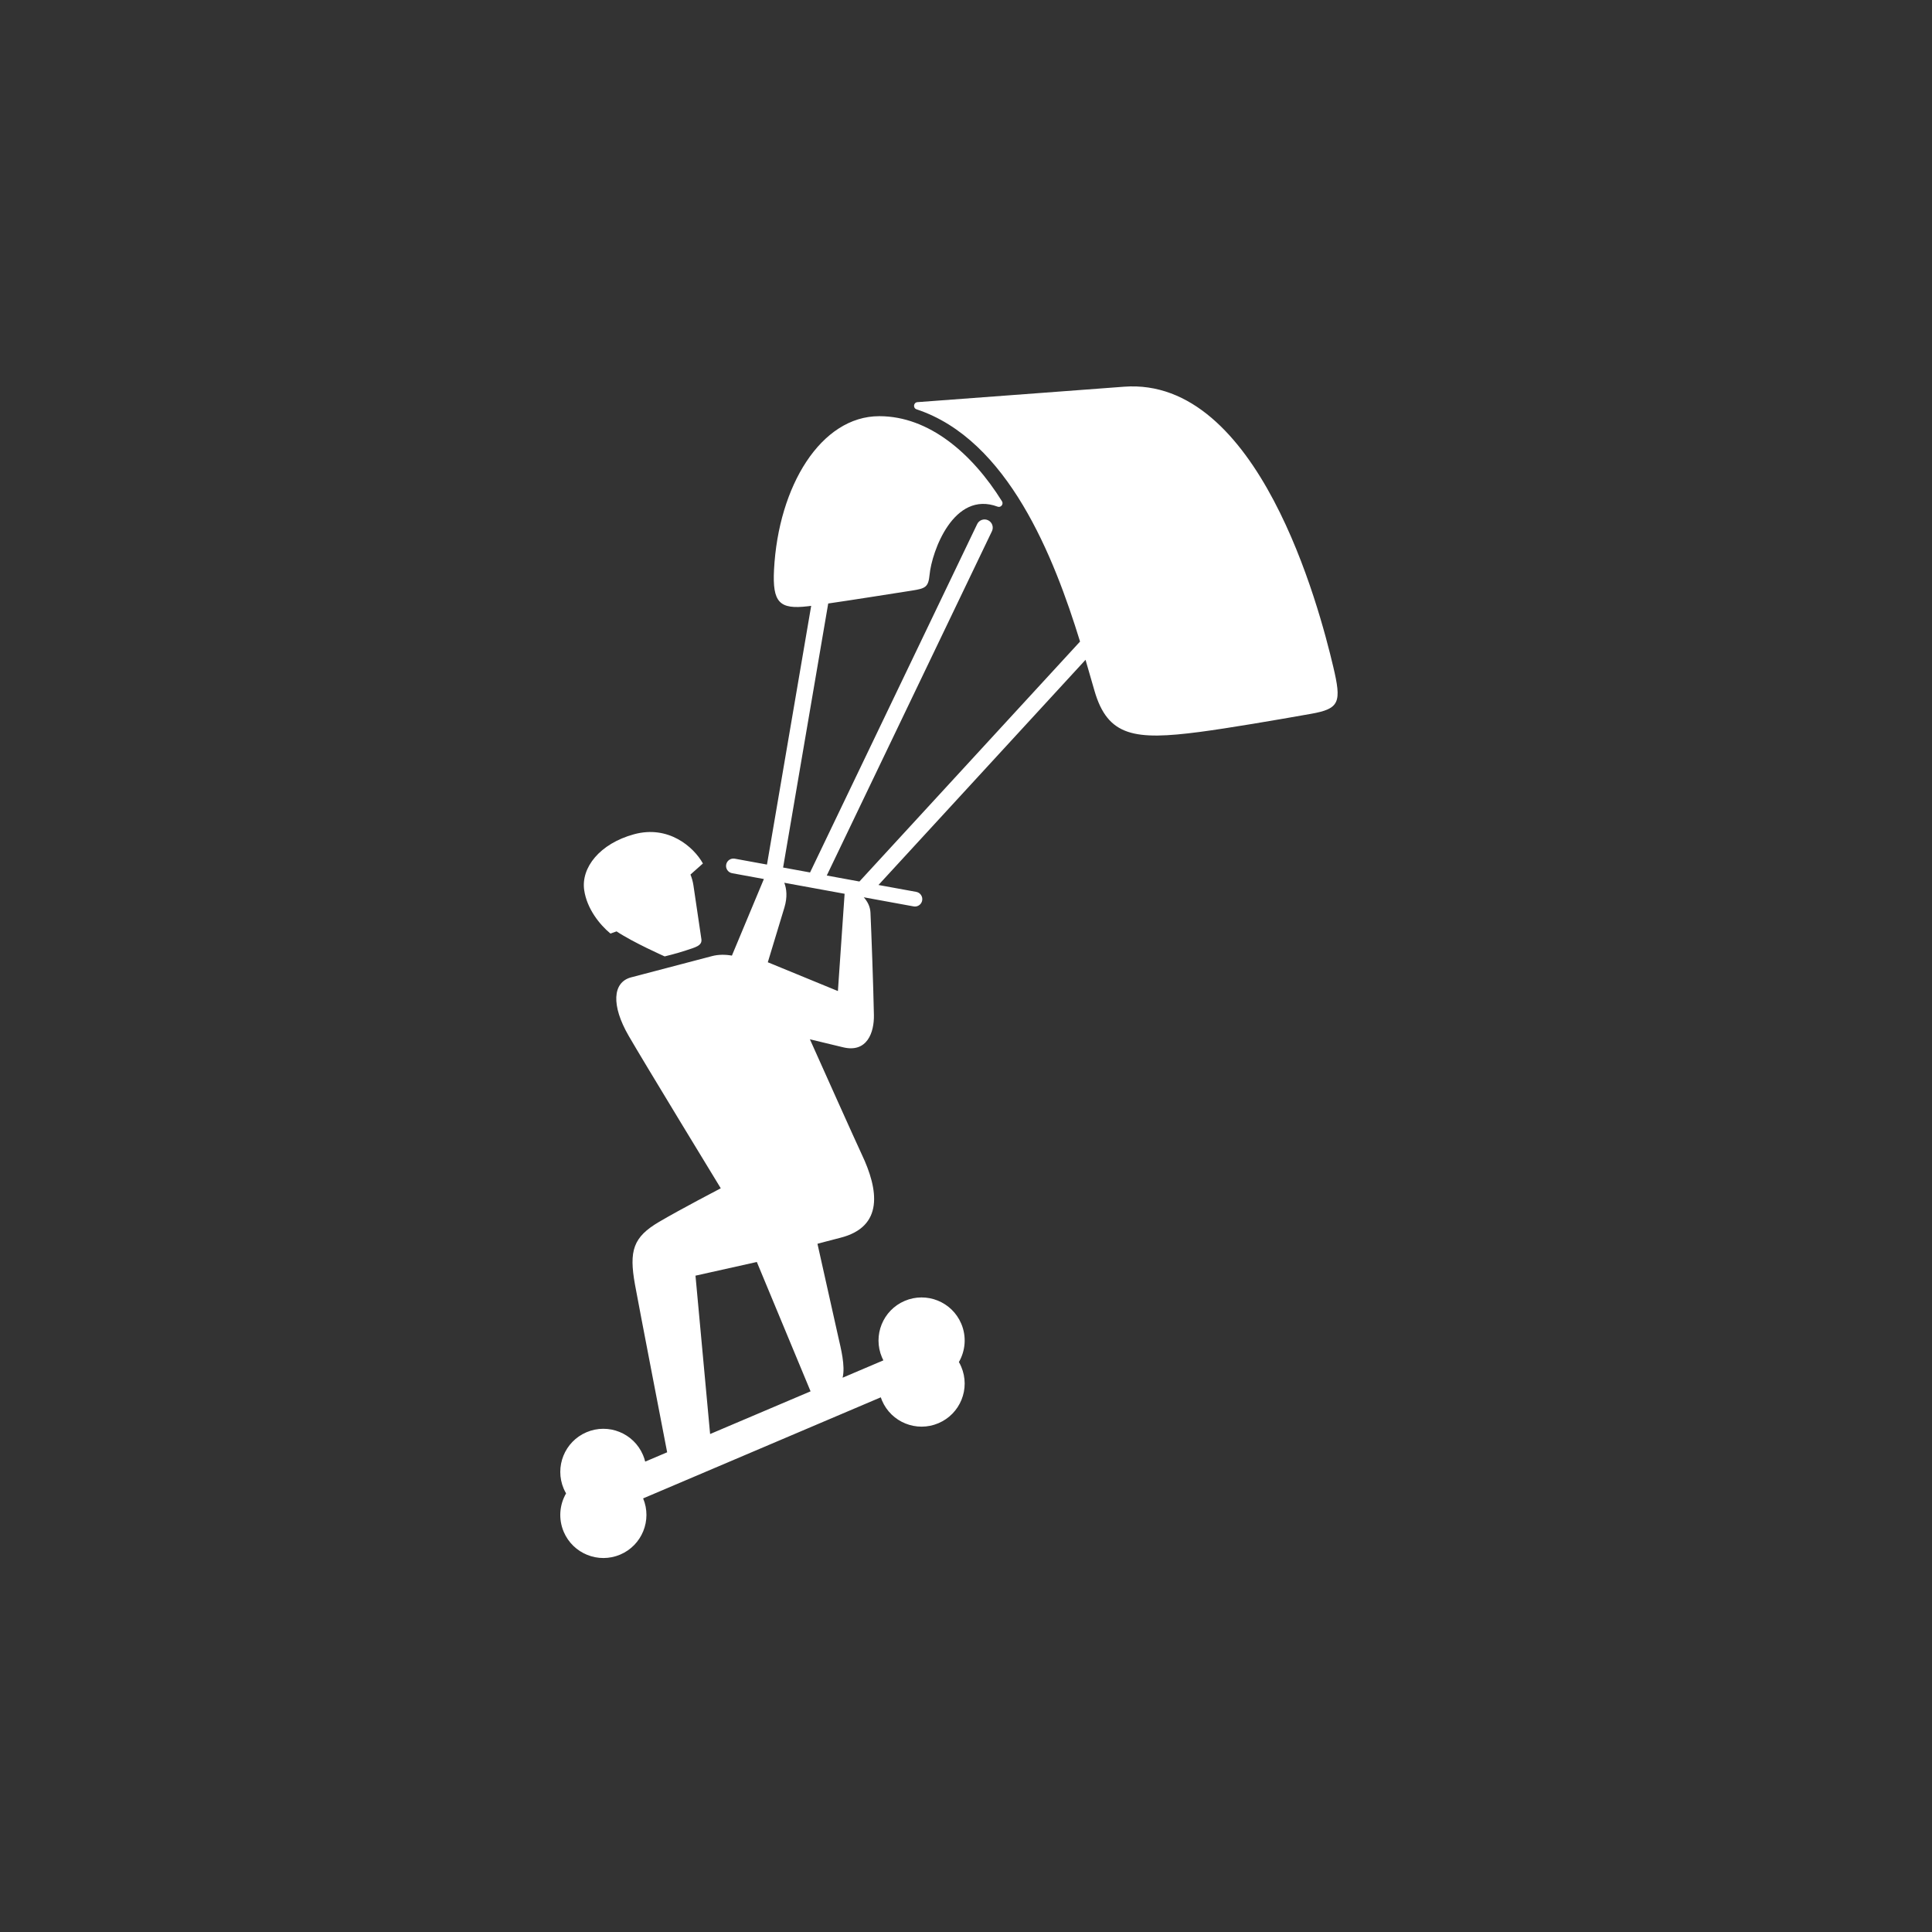 <?xml version="1.0" encoding="UTF-8"?>
<svg width="60px" height="60px" viewBox="0 0 60 60" version="1.1" xmlns="http://www.w3.org/2000/svg" xmlns:xlink="http://www.w3.org/1999/xlink">
    <rect x="0" y="0" width="60" height="60" fill="#333333" stroke="none"/>
    <!-- Generator: Sketch 49.2 (51160) - http://www.bohemiancoding.com/sketch -->
    <title>icone blanc</title>
    <desc>Created with Sketch.</desc>
    <defs></defs>
    <g id="icone-blanc" stroke="none" stroke-width="1" fill="none" fill-rule="evenodd">
        <g id="spelunking" transform="translate(-16, -29)" fill="#FFFFFF">
            <g id="landkite" transform="translate(25, 41)">
                <path d="M17.23,15.757 L15.357,15.415 C15.431,15.608 15.456,15.861 15.362,16.179 C15.242,16.579 14.845,17.884 14.845,17.884 L17.022,18.778 L17.23,15.757 Z M14.504,27.192 L12.599,27.617 L13.053,32.535 L16.173,31.209 L14.504,27.192 Z M31.717,10.168 C30.617,10.363 29.162,10.612 28.266,10.73 C26.237,10.996 25.401,10.876 24.989,9.449 C24.907,9.164 24.815,8.841 24.712,8.491 L18.282,15.484 L19.455,15.698 C19.58,15.721 19.662,15.841 19.639,15.965 C19.619,16.076 19.523,16.153 19.414,16.153 C19.401,16.153 19.387,16.152 19.373,16.149 L17.825,15.866 C17.937,15.992 18.024,16.149 18.033,16.341 C18.061,16.946 18.122,18.601 18.14,19.523 C18.151,20.064 17.928,20.704 17.185,20.525 C16.639,20.393 16.296,20.311 16.152,20.276 C16.49,21.031 17.586,23.477 17.761,23.847 C18.283,24.946 18.457,26.1 17.091,26.442 C16.765,26.524 16.387,26.627 16.387,26.627 C16.387,26.627 16.953,29.155 17.032,29.513 C17.112,29.871 17.257,30.415 17.168,30.786 L18.434,30.247 C18.419,30.217 18.404,30.186 18.39,30.154 C18.101,29.474 18.418,28.689 19.097,28.4 C19.777,28.111 20.563,28.427 20.852,29.107 C21.023,29.509 20.982,29.948 20.779,30.3 C20.806,30.346 20.831,30.394 20.852,30.445 C21.141,31.125 20.824,31.91 20.144,32.199 C19.465,32.488 18.679,32.172 18.39,31.492 C18.376,31.46 18.365,31.428 18.354,31.395 L10.973,34.534 C11.255,35.211 10.938,35.991 10.262,36.279 C9.582,36.568 8.796,36.251 8.507,35.572 C8.336,35.169 8.377,34.73 8.58,34.379 C8.553,34.332 8.529,34.284 8.507,34.234 C8.218,33.554 8.535,32.768 9.215,32.479 C9.894,32.19 10.68,32.507 10.969,33.187 C10.998,33.254 11.02,33.323 11.037,33.392 L11.719,33.102 C11.719,33.102 10.824,28.475 10.719,27.889 C10.531,26.839 10.663,26.42 11.469,25.946 C12.141,25.551 13.384,24.903 13.384,24.903 C13.384,24.903 11.007,21.006 10.523,20.167 C9.978,19.224 10.022,18.506 10.598,18.353 C10.989,18.25 12.533,17.845 13.115,17.692 C13.307,17.642 13.519,17.64 13.73,17.677 L14.723,15.299 L13.736,15.118 C13.611,15.095 13.529,14.976 13.552,14.851 C13.574,14.727 13.694,14.645 13.818,14.667 L14.819,14.85 L16.192,6.815 C16.156,6.82 16.121,6.824 16.089,6.828 C15.21,6.932 14.985,6.715 15.038,5.693 C15.173,3.095 16.497,0.925 18.304,0.925 C18.308,0.925 18.312,0.925 18.316,0.925 C19.846,0.928 21.186,2.072 22.117,3.567 C22.174,3.658 22.083,3.772 21.983,3.735 C20.616,3.223 19.938,5.131 19.869,5.847 C19.832,6.233 19.744,6.275 19.322,6.341 C18.632,6.449 17.507,6.628 16.721,6.742 L15.32,14.942 L16.157,15.095 L21.347,4.276 C21.407,4.149 21.559,4.096 21.686,4.157 C21.813,4.218 21.866,4.37 21.806,4.496 L16.676,15.19 L17.69,15.376 L24.542,7.924 C23.735,5.307 22.31,1.655 19.465,0.712 C19.346,0.672 19.368,0.498 19.493,0.489 L23.451,0.194 C24.485,0.117 25.411,0.048 25.904,0.01 C30.083,-0.308 31.968,6.853 32.406,8.71 C32.666,9.81 32.608,10.01 31.717,10.168 Z M9.143,15.645 C9.04,14.945 9.625,14.2 10.689,13.909 C11.754,13.618 12.538,14.294 12.83,14.816 L12.443,15.16 C12.486,15.265 12.517,15.377 12.535,15.495 C12.576,15.768 12.709,16.673 12.782,17.165 C12.814,17.374 12.582,17.422 12.316,17.512 C12.016,17.613 11.642,17.702 11.642,17.702 C11.642,17.702 10.664,17.269 10.148,16.925 L9.959,16.993 C9.619,16.713 9.227,16.219 9.143,15.645 Z" id="Fill-1"></path>
            </g>
        </g>
    </g>
</svg>